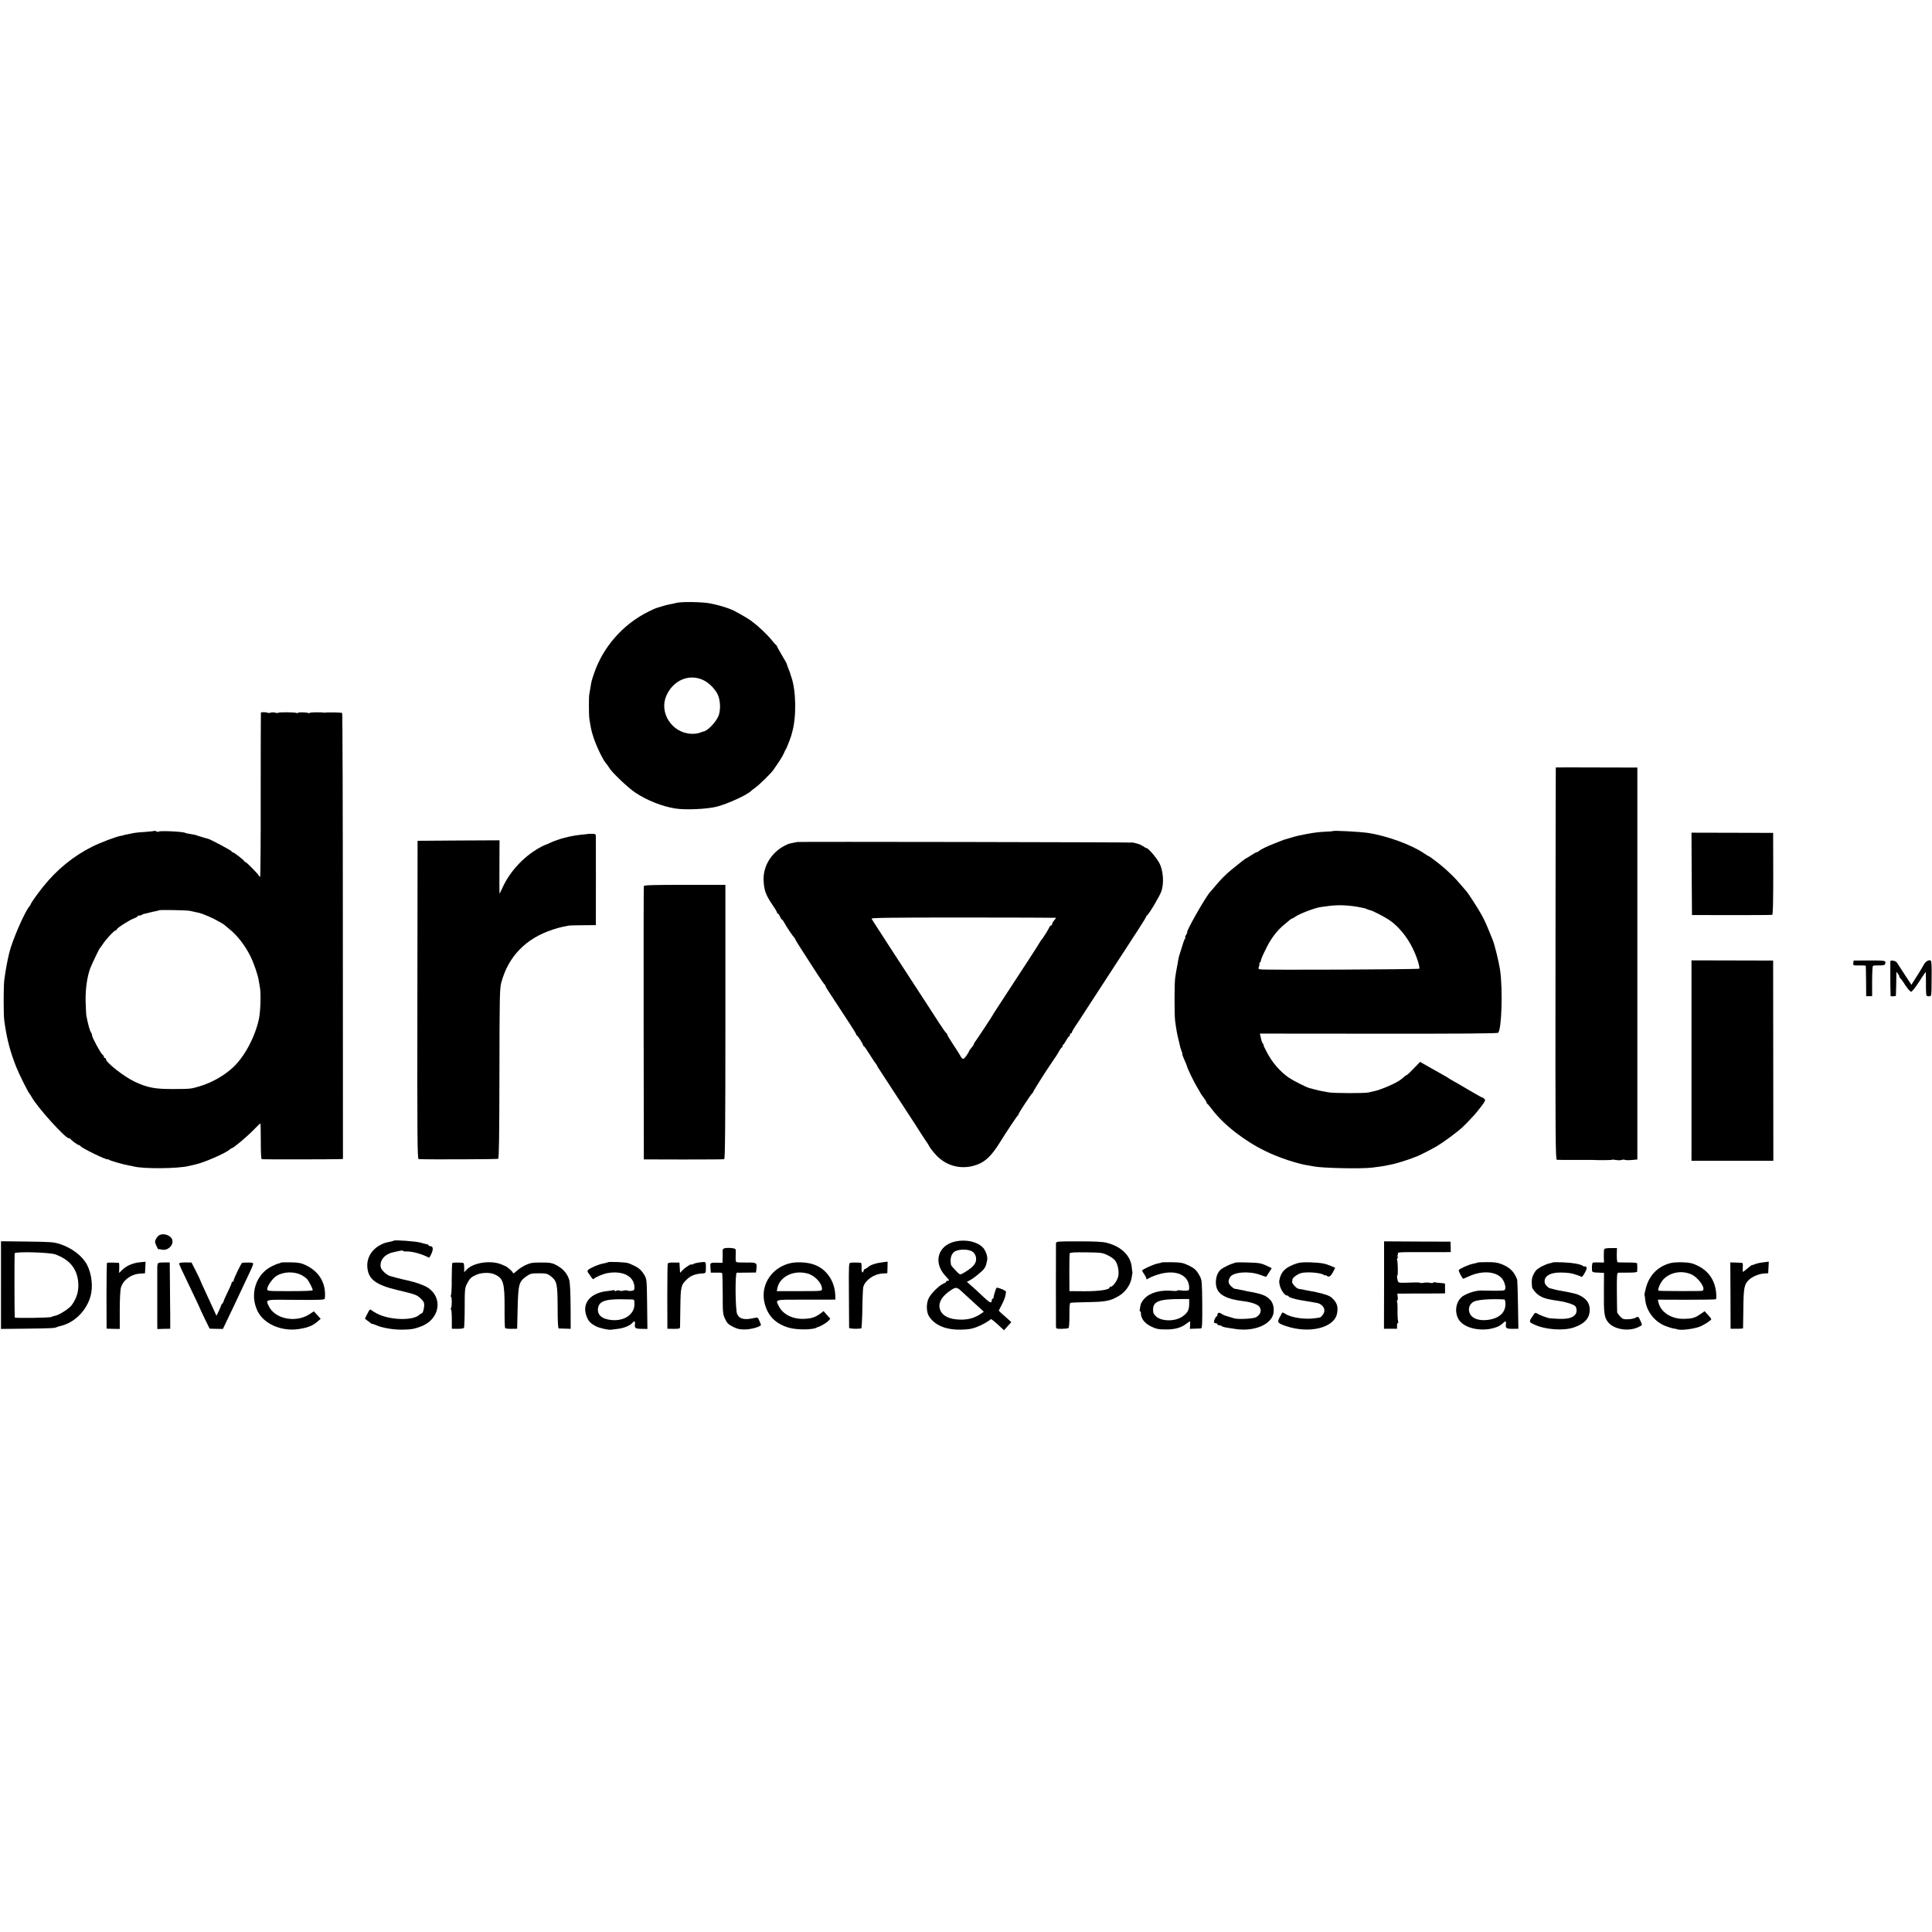 <?xml version="1.0" standalone="no"?>
<!DOCTYPE svg PUBLIC "-//W3C//DTD SVG 20010904//EN"
 "http://www.w3.org/TR/2001/REC-SVG-20010904/DTD/svg10.dtd">
<svg version="1.0" xmlns="http://www.w3.org/2000/svg"
 width="1952pt" height="1952pt" viewBox="0 0 1952 1952"
 preserveAspectRatio="xMidYMid meet">
<g transform="translate(0,1952) scale(0.1,-0.1)"
fill="#000000" stroke="none">
<path d="M6835 13429 c-16 -5 -45 -11 -65 -14 -19 -3 -57 -13 -85 -22 -27 -9
-52 -16 -55 -17 -3 0 -36 -15 -73 -33 -261 -127 -466 -360 -557 -633 -23 -69
-24 -70 -35 -140 -4 -25 -9 -54 -11 -65 -6 -29 -5 -214 1 -250 3 -16 7 -43 10
-60 9 -52 13 -68 33 -130 32 -95 96 -227 129 -263 7 -7 20 -26 29 -41 27 -46
193 -204 264 -250 119 -79 271 -139 405 -160 104 -16 319 -6 418 19 111 29
310 120 347 160 3 3 22 18 43 33 43 32 155 142 177 173 66 94 98 144 110 174
8 19 17 37 20 40 6 5 56 135 59 153 0 4 1 8 2 10 47 155 44 424 -6 568 -8 22
-14 40 -13 42 0 1 -7 19 -16 41 -9 21 -16 42 -16 46 0 4 -22 44 -50 90 -27 46
-50 87 -50 91 0 4 -4 9 -8 11 -4 2 -23 23 -42 47 -47 59 -136 143 -207 196
-46 34 -187 114 -213 120 -3 1 -12 4 -20 8 -45 17 -124 39 -188 51 -77 15
-289 18 -337 5z m270 -780 c57 -27 118 -87 146 -145 27 -57 32 -152 10 -213
-24 -65 -115 -160 -156 -162 -2 0 -19 -6 -37 -13 -19 -7 -57 -12 -88 -10 -193
12 -323 215 -247 386 69 156 230 224 372 157z"/>
<path d="M2636 12320 c-1 -3 -2 -377 -2 -832 1 -456 -2 -828 -6 -828 -3 0 -8
4 -10 9 -5 16 -128 141 -137 141 -5 0 -11 4 -13 9 -5 13 -106 91 -118 91 -5 0
-10 4 -10 9 0 7 -222 125 -239 127 -3 0 -26 7 -51 14 -25 7 -48 14 -52 16 -5
1 -9 2 -10 4 -4 3 -40 10 -77 16 -19 2 -37 7 -42 10 -20 12 -258 23 -265 12
-3 -5 -13 -4 -23 2 -10 5 -20 7 -23 5 -2 -2 -42 -7 -88 -10 -47 -3 -96 -7
-110 -10 -14 -3 -38 -8 -55 -11 -44 -9 -60 -12 -60 -14 0 -1 -9 -3 -20 -4 -44
-6 -209 -68 -293 -110 -191 -96 -358 -232 -497 -406 -60 -75 -125 -167 -125
-177 0 -3 -6 -14 -14 -22 -46 -53 -172 -342 -202 -466 -21 -86 -40 -190 -51
-280 -8 -70 -8 -339 0 -405 24 -181 59 -314 123 -475 29 -72 121 -256 132
-265 4 -3 13 -17 21 -32 50 -96 339 -418 376 -418 7 0 15 -3 17 -7 5 -12 75
-63 86 -63 6 0 12 -4 14 -8 7 -19 278 -151 278 -135 0 3 6 1 12 -5 14 -10 142
-47 199 -57 19 -3 41 -8 49 -10 99 -26 452 -23 560 5 19 5 46 11 60 14 81 15
309 114 351 152 8 8 19 14 23 14 14 0 152 116 216 182 36 37 68 68 71 68 2 0
4 -81 4 -180 0 -115 3 -181 10 -182 9 -3 728 -2 795 1 l25 1 -1 2250 c0 1238
-3 2253 -7 2256 -6 6 -150 9 -172 4 -5 -1 -12 -1 -15 0 -15 5 -140 4 -140 -2
0 -4 -6 -5 -14 -2 -21 8 -106 10 -106 2 0 -4 -7 -5 -15 -1 -22 8 -185 9 -185
1 0 -4 -12 -3 -27 1 -16 5 -37 5 -48 1 -11 -4 -24 -5 -29 -2 -12 7 -67 9 -70
2z m-716 -2003 c24 -6 51 -12 95 -21 31 -7 139 -53 177 -76 18 -11 40 -23 48
-27 8 -4 20 -12 26 -17 6 -6 28 -24 49 -41 79 -62 159 -164 213 -272 34 -67
78 -193 86 -249 4 -22 9 -52 12 -69 12 -61 6 -246 -10 -321 -39 -180 -145
-380 -260 -487 -91 -85 -216 -156 -341 -193 -88 -26 -86 -26 -265 -27 -184 -1
-257 13 -387 73 -109 51 -293 195 -293 230 0 5 -4 10 -10 10 -5 0 -10 5 -10
11 0 7 -6 17 -14 23 -20 15 -106 175 -106 195 0 9 -4 21 -8 26 -14 17 -32 83
-50 175 -2 14 -5 81 -7 149 -2 120 15 239 46 326 15 40 91 199 98 205 3 3 19
24 34 47 37 54 112 133 126 133 6 0 11 5 11 10 0 13 125 93 173 111 20 7 37
17 37 21 0 4 8 8 18 8 10 0 22 3 26 7 3 4 12 8 19 9 29 6 60 14 75 18 9 3 30
7 46 10 16 3 30 7 33 9 6 6 285 1 313 -6z"/>
<path d="M15719 11766 c-1 0 -2 -892 -3 -1982 -2 -1775 0 -1981 14 -1982 8 -1
89 -2 180 -1 91 0 170 0 175 0 55 -4 196 -3 200 1 3 3 23 2 44 -2 20 -4 47 -3
58 1 11 4 25 4 31 0 6 -3 36 -4 68 -1 l57 5 0 1980 0 1980 -412 1 c-226 1
-412 1 -412 0z"/>
<path d="M13466 11123 c-1 -2 -42 -5 -92 -7 -75 -4 -137 -14 -259 -40 -11 -2
-47 -12 -80 -22 -33 -10 -62 -19 -65 -19 -3 -1 -14 -5 -25 -10 -11 -4 -41 -16
-66 -26 -72 -27 -143 -62 -157 -76 -7 -7 -18 -13 -24 -13 -5 0 -30 -13 -55
-30 -24 -16 -46 -30 -49 -30 -6 0 -67 -47 -149 -115 -66 -54 -117 -106 -173
-175 -21 -25 -40 -47 -43 -50 -37 -32 -253 -410 -234 -410 3 0 -2 -11 -11 -25
-9 -14 -13 -25 -9 -25 4 0 3 -6 -2 -12 -5 -7 -18 -40 -27 -73 -10 -33 -22 -71
-27 -85 -5 -14 -11 -38 -14 -55 -2 -16 -9 -55 -15 -85 -6 -30 -14 -77 -17
-105 -8 -58 -8 -371 0 -430 15 -108 17 -120 43 -227 2 -10 6 -26 8 -35 2 -10
9 -30 15 -45 6 -16 9 -28 6 -28 -2 0 7 -25 20 -55 14 -30 25 -58 26 -63 5 -25
70 -161 107 -222 12 -19 25 -42 29 -50 3 -8 19 -31 35 -51 15 -20 28 -41 28
-47 0 -6 3 -12 8 -14 4 -1 26 -28 49 -58 116 -154 327 -318 538 -420 136 -67
330 -131 440 -146 17 -3 39 -7 50 -9 82 -17 477 -26 590 -12 75 9 127 17 155
24 14 3 34 7 45 9 27 4 172 49 210 65 17 7 32 13 35 13 16 4 154 74 205 104
69 41 202 139 259 191 35 33 54 52 122 126 12 13 43 51 69 85 38 50 45 63 35
75 -7 8 -16 15 -21 15 -5 0 -53 27 -108 59 -55 33 -117 69 -138 81 -68 38 -98
55 -103 60 -3 3 -21 14 -40 24 -19 11 -82 46 -138 78 l-104 59 -63 -65 c-35
-36 -66 -66 -69 -66 -5 0 -28 -17 -60 -45 -38 -34 -201 -105 -273 -120 -15 -3
-41 -9 -58 -13 -39 -9 -349 -8 -400 1 -22 4 -53 10 -70 13 -16 3 -48 10 -70
16 -22 6 -46 13 -53 14 -27 5 -163 74 -209 105 -90 62 -168 152 -224 259 -21
39 -35 70 -32 70 3 0 0 6 -6 14 -7 8 -13 22 -15 32 -2 11 -7 31 -11 45 l-6 26
1197 -1 c784 -1 1201 2 1210 9 36 28 49 437 20 636 -13 85 -55 255 -75 304 -5
11 -23 56 -41 100 -17 44 -47 109 -67 145 -35 65 -138 225 -158 246 -5 6 -30
35 -55 64 -48 57 -82 91 -151 155 -48 44 -166 135 -175 135 -3 0 -24 13 -47
29 -128 87 -378 178 -569 206 -87 12 -344 26 -352 18z m194 -757 c25 -3 56 -7
70 -11 14 -3 35 -7 47 -9 13 -3 27 -7 33 -11 5 -3 19 -8 29 -10 28 -5 139 -62
198 -101 86 -57 178 -166 233 -279 42 -84 74 -181 71 -212 -1 -8 -1569 -15
-1608 -7 -19 4 -21 8 -13 29 5 14 7 25 4 25 -4 0 -2 6 4 13 6 6 10 14 11 17 0
16 17 55 57 135 47 96 111 178 181 235 24 19 49 41 57 48 8 6 18 12 21 12 4 0
20 9 35 20 38 27 194 87 250 95 135 21 207 24 320 11z"/>
<path d="M17092 10691 l3 -416 400 -1 c220 0 405 1 411 3 7 3 10 129 10 416
l-1 412 -413 1 -412 1 2 -416z"/>
<path d="M5948 11095 c-2 -1 -34 -5 -73 -8 -38 -4 -90 -12 -115 -18 -25 -6
-49 -12 -55 -13 -38 -9 -118 -37 -144 -50 -17 -9 -34 -17 -38 -17 -5 -1 -26
-10 -48 -21 -167 -86 -316 -240 -395 -410 -17 -38 -32 -68 -33 -68 -1 0 -2
122 -1 270 l1 270 -414 -2 -414 -3 -2 -1608 c-2 -1422 0 -1607 13 -1608 94 -5
795 -2 803 3 9 5 12 227 13 860 1 775 3 859 18 918 71 266 248 449 521 538 33
11 78 24 100 28 22 4 47 9 55 11 8 3 75 5 148 5 l132 1 0 26 c1 28 1 830 0
871 0 22 -5 25 -35 26 -19 0 -36 0 -37 -1z"/>
<path d="M8057 11013 c-1 0 -18 -4 -37 -7 -50 -10 -52 -10 -89 -29 -136 -68
-222 -208 -216 -350 5 -105 20 -147 96 -259 22 -31 39 -62 39 -67 0 -6 4 -11
9 -11 5 0 14 -13 21 -30 7 -16 16 -30 20 -30 3 0 13 -12 21 -27 18 -37 92
-146 102 -154 5 -3 9 -10 10 -15 0 -5 37 -65 82 -134 45 -69 110 -170 145
-225 36 -55 68 -101 72 -103 5 -2 8 -8 8 -12 0 -8 13 -30 60 -100 6 -8 34 -51
62 -95 29 -44 83 -126 120 -183 37 -57 68 -107 68 -112 0 -5 3 -10 8 -12 10
-4 62 -86 62 -98 0 -5 3 -10 8 -10 4 0 30 -37 57 -81 28 -45 56 -87 63 -94 6
-8 12 -16 12 -19 0 -4 16 -30 60 -96 6 -8 34 -51 62 -95 67 -103 244 -375 258
-395 5 -8 36 -55 67 -105 32 -49 60 -92 63 -95 3 -3 11 -17 19 -32 8 -15 36
-53 64 -83 96 -108 241 -152 382 -114 110 30 177 90 270 241 51 83 171 264
177 266 5 2 8 8 8 13 0 11 132 213 143 217 4 2 7 8 7 12 0 7 121 199 170 270
57 83 81 120 95 148 10 17 22 32 27 32 5 0 6 5 3 10 -3 6 -2 10 2 10 5 0 19
20 33 45 14 25 28 45 32 45 5 0 8 7 8 15 0 8 5 15 10 15 6 0 10 5 10 10 0 6
16 34 35 63 20 28 40 59 45 67 5 8 51 79 102 157 51 79 127 196 169 260 148
227 227 349 311 478 47 72 85 134 86 139 0 5 4 12 9 15 22 15 133 202 148 249
27 81 17 210 -21 281 -28 53 -111 151 -128 151 -4 0 -20 8 -34 19 -15 10 -40
22 -57 26 -16 5 -37 10 -45 12 -13 4 -3389 10 -3393 6z m2613 -766 c0 -2 -9
-14 -20 -27 -11 -13 -20 -29 -20 -37 0 -7 -5 -13 -10 -13 -6 0 -13 -8 -17 -17
-6 -18 -73 -124 -84 -133 -3 -3 -11 -15 -18 -28 -7 -13 -59 -94 -115 -180 -56
-86 -127 -195 -158 -242 -30 -47 -86 -132 -124 -190 -38 -58 -71 -108 -72
-113 -6 -13 -170 -261 -181 -274 -6 -7 -11 -16 -11 -21 0 -5 -11 -22 -25 -38
-14 -16 -25 -32 -25 -37 0 -4 -13 -24 -28 -46 -30 -41 -38 -39 -65 12 -7 12
-38 61 -70 109 -31 47 -57 91 -57 96 0 6 -4 12 -9 14 -5 2 -37 48 -73 103 -83
128 -184 285 -263 405 -92 141 -205 315 -260 400 -26 41 -71 111 -100 155 -29
44 -55 86 -59 93 -6 9 183 12 928 12 515 0 936 -2 936 -3z"/>
<path d="M6505 10568 c-2 -7 -3 -632 -2 -1387 l2 -1375 400 -1 c220 0 405 1
412 3 9 3 12 322 12 1388 l0 1384 -410 0 c-319 0 -411 -3 -414 -12z"/>
<path d="M17090 8804 l0 -1012 413 0 414 0 -1 1011 -1 1012 -412 1 -413 1 0
-1013z"/>
<path d="M18729 9815 c-1 0 -3 -11 -4 -25 -3 -25 -2 -25 61 -24 35 1 64 -1 65
-5 1 -3 2 -73 3 -156 l1 -150 30 0 30 0 0 150 c0 83 4 153 8 156 5 4 33 6 63
5 37 -1 55 2 59 12 14 37 9 38 -155 38 -88 0 -161 -1 -161 -1z"/>
<path d="M19099 9807 c-1 -23 0 -312 2 -317 1 -3 1 -13 0 -22 -2 -13 5 -16 26
-14 l28 3 3 94 c1 52 2 107 2 124 -1 29 0 29 14 10 9 -11 16 -25 16 -32 0 -6
4 -13 8 -15 4 -1 28 -33 51 -70 25 -38 51 -68 60 -68 9 0 43 42 80 100 35 55
66 100 67 100 2 0 3 -52 3 -115 -1 -63 2 -118 5 -123 3 -5 16 -9 28 -8 23 1
23 1 24 179 2 140 -1 180 -11 183 -20 8 -52 -12 -68 -43 -8 -16 -39 -67 -70
-116 l-55 -87 -69 105 c-37 58 -72 112 -78 120 -13 18 -65 28 -66 12z"/>
<path d="M1607 7039 c-9 -5 -23 -22 -31 -37 -13 -25 -12 -33 3 -67 10 -22 19
-39 22 -37 2 2 16 1 32 -3 57 -15 118 37 109 92 -8 49 -88 80 -135 52z"/>
<path d="M3978 6985 c-2 -2 -15 -6 -28 -9 -59 -12 -70 -15 -106 -34 -86 -44
-137 -127 -133 -216 6 -128 79 -186 304 -240 186 -44 195 -48 235 -85 31 -30
37 -42 36 -71 -3 -43 -15 -80 -26 -80 -5 0 -15 -6 -22 -13 -64 -64 -309 -56
-436 15 -20 11 -41 24 -47 29 -15 15 -21 11 -45 -38 l-23 -46 24 -19 c13 -10
30 -23 37 -28 6 -6 12 -9 12 -6 0 3 19 -4 43 -14 63 -28 183 -47 273 -44 88 3
101 5 169 29 197 67 239 293 73 398 -34 21 -118 52 -183 66 -27 6 -59 13 -70
16 -11 2 -38 9 -60 15 -22 6 -50 14 -61 17 -35 8 -91 60 -97 89 -13 72 40 134
131 153 85 19 92 20 92 13 0 -4 19 -7 43 -6 56 1 160 -29 220 -63 4 -2 16 17
27 43 21 48 15 74 -16 74 -8 0 -14 4 -14 8 0 5 -6 9 -12 10 -7 0 -38 8 -68 17
-47 14 -262 29 -272 20z"/>
<path d="M9662 6979 c-185 -35 -240 -213 -108 -352 40 -43 42 -47 21 -47 -8 0
-15 -4 -15 -9 0 -5 -12 -14 -28 -20 -45 -19 -130 -104 -151 -152 -24 -53 -21
-137 5 -178 60 -93 172 -139 329 -135 65 1 107 8 150 25 55 20 132 64 145 81
3 4 34 -20 70 -53 l64 -59 37 41 37 41 -41 37 c-23 20 -51 46 -64 57 l-22 22
32 63 c29 57 37 83 41 128 1 11 -67 40 -94 41 -6 0 -34 -91 -32 -102 1 -5 -2
-8 -8 -8 -5 0 -10 -9 -10 -20 0 -33 -22 -23 -96 48 -38 37 -89 84 -113 104
l-42 37 29 15 c42 22 129 93 147 120 9 13 18 33 20 45 3 11 7 30 9 41 7 31
-14 93 -42 124 -54 58 -164 85 -270 65z m162 -104 c31 -21 45 -61 35 -101 -11
-38 -51 -74 -132 -120 -28 -15 -29 -15 -73 31 -24 26 -45 50 -45 54 -11 59 -2
99 26 128 33 33 144 37 189 8z m-113 -398 c19 -17 79 -72 132 -121 l97 -89
-27 -19 c-63 -43 -121 -60 -198 -61 -125 -1 -205 41 -221 116 -13 61 26 124
111 180 51 34 62 34 106 -6z"/>
<path d="M10 6536 l0 -443 258 3 c256 3 289 5 307 16 6 3 24 8 40 12 140 33
262 157 301 305 25 93 10 221 -36 311 -46 89 -152 171 -275 211 -64 20 -93 22
-332 25 l-263 3 0 -443z m550 310 c140 -52 212 -137 229 -267 11 -92 -10 -172
-65 -246 -27 -36 -126 -99 -167 -107 -15 -2 -32 -8 -38 -12 -15 -9 -369 -14
-370 -5 -3 20 -4 638 -1 648 6 20 355 10 412 -11z"/>
<path d="M10669 6956 c-1 -28 -1 -803 0 -837 1 -24 4 -25 59 -25 31 1 62 4 67
8 7 4 10 54 10 128 -1 89 2 123 11 127 7 2 88 6 181 7 175 3 220 12 303 60 70
40 122 113 134 188 3 21 6 41 7 45 1 4 1 10 0 13 -2 3 -4 23 -6 45 -11 119
-105 211 -255 249 -39 10 -120 14 -282 14 -226 0 -228 -1 -229 -22z m522 -118
c31 -14 66 -39 78 -57 27 -38 40 -114 28 -161 -11 -42 -53 -100 -73 -100 -7 0
-14 -4 -14 -9 0 -22 -110 -38 -256 -37 l-149 1 -1 185 c0 102 1 190 4 197 3 9
47 11 165 10 151 -2 166 -4 218 -29z"/>
<path d="M13984 6536 l-1 -441 66 0 66 0 0 32 c0 17 4 29 9 26 4 -3 5 3 2 14
-3 11 -6 44 -6 74 1 92 -1 122 -6 131 -3 4 -1 8 3 8 5 0 7 16 5 35 l-4 35 63
0 c35 1 144 1 242 1 l177 1 0 44 c0 24 0 47 0 52 0 4 -19 8 -42 9 -24 2 -51 4
-60 7 -10 2 -18 1 -18 -4 0 -4 -15 -5 -32 -1 -18 4 -48 4 -65 0 -18 -3 -33 -4
-33 0 0 3 -35 5 -77 3 -126 -4 -135 -4 -145 6 -10 10 -18 73 -9 67 7 -4 4 146
-3 153 -3 2 -1 14 5 25 9 15 8 18 -3 12 -10 -6 -10 -5 -1 5 6 7 9 19 6 26 -4
12 30 14 203 13 115 0 237 0 271 0 l61 1 -1 53 -2 52 -336 1 -335 2 0 -442z"/>
<path d="M7313 6905 c-8 -6 -14 -15 -13 -20 2 -6 2 -35 1 -66 l-1 -57 -42 0
c-87 1 -83 3 -80 -51 l4 -49 54 0 c30 1 57 -1 60 -4 3 -4 6 -98 6 -210 0 -194
1 -205 24 -254 20 -43 33 -55 79 -79 46 -23 68 -28 125 -27 68 1 167 32 158
49 -2 5 -10 23 -17 41 -12 29 -17 33 -40 28 -107 -26 -158 -15 -183 37 -19 40
-22 416 -4 418 6 0 52 1 103 1 l91 1 4 32 c8 67 3 70 -97 69 -49 -1 -96 1
-103 4 -8 3 -11 22 -9 63 2 32 1 63 -2 68 -9 13 -101 18 -118 6z"/>
<path d="M16208 6898 c-3 -7 -4 -40 -4 -74 l2 -60 -51 1 c-27 1 -55 0 -61 -2
-6 -2 -10 -25 -10 -51 1 -51 -6 -47 87 -51 l35 -1 -1 -192 c-2 -212 4 -257 40
-304 59 -77 213 -102 313 -50 37 19 36 15 18 57 -19 46 -26 51 -50 36 -12 -8
-45 -15 -74 -16 -48 -2 -57 1 -83 28 -16 17 -29 36 -30 43 -1 7 -2 100 -3 206
-1 164 1 192 14 193 8 1 54 1 103 1 59 0 87 3 88 11 2 17 2 70 0 82 -1 6 -39
10 -93 9 -51 0 -98 1 -104 3 -6 2 -9 32 -9 73 l2 70 -62 0 c-41 0 -64 -4 -67
-12z"/>
<path d="M1082 6762 c-4 -1 -6 -151 -6 -334 l1 -332 67 -2 66 -1 0 190 c0 115
5 205 12 228 23 78 104 136 193 141 l50 3 3 58 3 59 -54 -5 c-72 -7 -135 -33
-178 -74 l-36 -34 2 51 c1 27 -1 50 -4 51 -17 2 -112 4 -119 1z"/>
<path d="M1607 6762 c-13 -3 -17 -14 -18 -45 0 -48 0 -533 0 -588 l1 -37 65 2
65 1 0 85 c0 47 0 101 -1 120 0 19 -1 132 -2 250 l-2 215 -46 0 c-25 0 -53 -1
-62 -3z"/>
<path d="M1810 6754 c0 -5 11 -32 24 -60 22 -47 91 -190 152 -319 16 -33 29
-62 30 -65 0 -3 23 -52 51 -110 l51 -104 67 -2 67 -1 77 161 c42 89 90 188
105 222 15 33 52 110 80 170 41 85 50 110 39 114 -12 5 -74 5 -106 1 -9 -1
-87 -162 -87 -180 0 -6 -4 -11 -10 -11 -5 0 -10 -6 -10 -12 0 -7 -18 -49 -40
-93 -22 -44 -40 -85 -40 -90 0 -6 -6 -17 -12 -23 -7 -7 -13 -16 -14 -20 0 -4
-10 -29 -23 -57 l-24 -49 -18 39 c-10 22 -38 83 -62 135 -67 144 -85 185 -86
190 0 3 -19 43 -43 90 l-43 84 -62 1 c-38 0 -63 -4 -63 -11z"/>
<path d="M2836 6762 c-4 -3 -14 -7 -22 -8 -9 -1 -39 -14 -68 -28 -162 -80
-227 -285 -143 -454 64 -130 244 -207 417 -180 93 15 139 33 187 75 l33 28
-34 38 -35 38 -39 -26 c-56 -37 -119 -54 -191 -51 -104 5 -189 54 -226 131
-32 68 -46 65 275 62 252 -2 290 0 292 13 15 150 -52 269 -190 336 -48 23 -72
28 -154 30 -53 1 -99 0 -102 -4z m207 -123 c23 -12 50 -31 60 -43 20 -23 56
-95 57 -111 0 -7 -82 -10 -230 -10 -225 0 -230 0 -230 21 0 31 54 108 92 132
70 44 176 48 251 11z"/>
<path d="M4571 6760 c-4 -3 -7 -75 -7 -160 1 -85 -3 -161 -8 -167 -4 -7 -5
-13 0 -13 11 0 11 -100 1 -117 -5 -7 -5 -13 0 -13 4 0 8 -44 8 -98 l0 -97 58
-1 c32 0 61 4 65 10 3 6 7 99 7 206 0 183 2 198 23 239 29 55 41 67 94 91 51
23 135 26 181 6 92 -39 106 -83 105 -338 -1 -107 2 -200 5 -205 4 -6 32 -10
65 -9 l57 1 5 210 c6 240 13 266 89 320 39 27 50 30 125 30 74 0 86 -3 118
-27 65 -50 71 -75 72 -315 0 -140 4 -214 11 -215 5 0 35 -2 65 -2 l56 -2 -1
226 c-1 138 -6 241 -13 265 -20 71 -67 122 -147 161 -32 15 -61 19 -140 18
-86 0 -108 -4 -155 -26 -30 -14 -70 -40 -89 -58 -23 -23 -36 -29 -39 -21 -2 7
-13 21 -24 30 -11 9 -25 21 -32 27 -6 6 -37 20 -67 32 -108 40 -275 14 -340
-52 l-29 -30 0 47 c0 30 -4 47 -12 48 -50 4 -101 3 -107 -1z"/>
<path d="M6139 6766 c-3 -3 -23 -8 -45 -12 -21 -3 -67 -19 -101 -35 -49 -23
-61 -33 -56 -47 4 -9 9 -19 13 -22 3 -3 14 -18 24 -34 11 -17 21 -24 25 -18
10 16 91 50 137 59 158 28 272 -32 274 -143 0 -28 -4 -32 -30 -36 -16 -3 -35
-1 -41 3 -6 4 -24 3 -39 -1 -15 -4 -33 -4 -41 0 -7 5 -21 4 -31 -1 -12 -6 -18
-6 -18 0 0 6 -6 8 -12 6 -7 -2 -34 -6 -59 -9 -174 -17 -263 -123 -213 -255 19
-50 41 -73 95 -101 35 -18 122 -38 150 -35 8 1 40 5 72 9 60 7 124 33 146 60
20 24 30 19 26 -12 -5 -41 3 -47 68 -48 l58 -1 -3 251 c-3 242 -4 252 -26 291
-37 62 -65 83 -162 122 -26 11 -202 18 -211 9z m249 -375 c20 -1 22 -6 22 -49
0 -101 -101 -171 -229 -159 -98 8 -148 51 -139 119 7 53 46 79 133 87 52 5 88
5 213 2z"/>
<path d="M6746 6750 c-2 -8 -4 -159 -4 -335 l1 -320 63 -1 c58 0 64 2 65 20 0
12 2 104 3 206 3 203 7 219 68 276 37 35 83 53 146 57 44 2 44 2 44 62 0 60 2
58 -59 51 -31 -4 -63 -12 -70 -18 -7 -6 -13 -8 -13 -4 0 12 -62 -25 -91 -55
l-28 -29 -3 52 -3 51 -58 1 c-43 1 -58 -3 -61 -14z"/>
<path d="M7960 6751 c-179 -56 -279 -228 -234 -401 33 -128 112 -206 246 -245
82 -23 244 -22 282 3 6 4 13 7 16 7 17 2 81 40 98 58 l21 23 -34 38 -34 39
-33 -25 c-50 -37 -93 -51 -166 -53 -114 -4 -211 45 -252 126 -37 71 -48 68
228 68 136 0 269 0 295 0 l48 1 -2 48 c-7 140 -87 257 -208 303 -75 29 -197
34 -271 10z m195 -97 c77 -19 151 -98 150 -159 0 -19 -7 -20 -228 -20 l-229 0
6 30 c24 116 162 185 301 149z"/>
<path d="M8595 6762 c-20 -3 -20 -10 -18 -325 1 -177 2 -327 2 -333 1 -9 84
-13 123 -5 4 0 9 90 11 199 1 108 6 207 9 219 21 70 107 131 195 136 l48 3 2
58 1 59 -48 -6 c-69 -8 -126 -27 -149 -49 -11 -10 -25 -18 -30 -18 -5 0 -13
-9 -16 -20 -11 -33 -22 -14 -20 35 1 25 -2 45 -7 46 -22 3 -85 4 -103 1z"/>
<path d="M11738 6765 c-2 -2 -19 -7 -38 -10 -42 -7 -160 -61 -160 -72 0 -5 11
-25 25 -44 13 -20 21 -40 17 -45 -4 -4 11 3 33 15 22 13 71 31 110 41 157 40
275 -10 289 -122 2 -21 1 -40 -4 -43 -11 -7 -48 -8 -83 -2 -15 2 -29 1 -32 -2
-2 -4 -19 -6 -37 -4 -129 14 -237 -15 -296 -78 -17 -19 -34 -45 -37 -59 -12
-58 -13 -70 -6 -70 5 0 9 -6 8 -12 -2 -58 36 -108 107 -142 49 -23 71 -28 136
-28 98 -2 162 16 217 58 17 13 33 24 36 24 2 0 3 -17 1 -38 l-2 -38 52 2 c28
0 56 2 63 3 9 1 11 62 10 244 -2 226 -4 245 -24 282 -32 61 -55 82 -119 112
-51 24 -73 28 -160 30 -56 1 -103 0 -106 -2z m277 -420 c-1 -61 -14 -87 -66
-125 -73 -53 -212 -53 -269 0 -24 22 -30 36 -30 68 0 83 61 107 275 107 l90 0
0 -50z"/>
<path d="M12476 6762 c-4 -3 -13 -7 -21 -8 -18 -3 -94 -40 -116 -57 -31 -24
-51 -67 -54 -119 -7 -121 70 -178 275 -204 83 -10 149 -33 165 -58 25 -37 11
-79 -35 -105 -27 -15 -179 -23 -220 -11 -14 4 -45 13 -70 21 -25 7 -53 19 -62
27 -19 15 -38 9 -38 -14 0 -8 -3 -14 -7 -14 -11 0 -33 -51 -27 -61 3 -5 12 -9
20 -9 8 0 14 -4 14 -10 0 -5 9 -10 19 -10 11 0 22 -4 25 -9 3 -4 29 -12 58
-16 29 -5 64 -10 78 -12 189 -30 368 44 387 161 8 52 -5 104 -35 135 -42 44
-87 60 -232 85 -14 3 -25 5 -25 6 0 1 -11 3 -25 5 -14 3 -34 7 -45 9 -11 2
-25 5 -31 5 -6 1 -23 13 -38 28 -27 27 -30 51 -9 88 29 53 193 66 304 25 33
-13 61 -21 63 -19 2 2 15 23 29 45 l26 41 -25 12 c-13 6 -34 16 -47 22 -13 6
-36 13 -53 16 -45 8 -242 12 -248 5z"/>
<path d="M13105 6756 c-115 -37 -163 -83 -179 -171 -10 -55 42 -155 81 -155 7
0 13 -4 13 -9 0 -8 63 -28 115 -36 48 -8 170 -29 175 -30 63 -16 90 -72 56
-117 -11 -16 -25 -29 -30 -29 -6 -1 -22 -3 -36 -6 -108 -18 -252 2 -316 44
-14 8 -26 14 -28 12 -1 -2 -13 -23 -26 -47 -29 -52 -23 -61 66 -91 233 -78
481 -17 512 124 13 63 4 103 -33 144 -29 32 -49 42 -113 60 -42 11 -93 23
-112 25 -19 3 -46 8 -60 11 -14 4 -34 8 -45 9 -11 2 -23 4 -27 5 -20 4 -66 54
-63 69 2 9 4 23 4 29 1 7 19 25 41 39 31 20 54 27 102 28 70 3 156 -10 176
-26 6 -6 12 -7 12 -3 0 4 7 2 15 -5 22 -18 39 -7 64 39 l21 42 -44 19 c-60 25
-94 31 -206 36 -61 2 -109 -1 -135 -10z"/>
<path d="M14927 6763 c-3 -2 -20 -7 -38 -10 -40 -6 -141 -50 -150 -65 -6 -9
36 -88 46 -88 1 0 27 11 57 25 146 67 301 47 348 -45 21 -41 26 -85 11 -94 -5
-4 -21 -6 -35 -6 -14 0 -38 0 -53 -1 -16 0 -34 0 -40 0 -7 1 -21 1 -30 1 -10
0 -27 0 -38 0 -11 1 -24 1 -30 1 -53 2 -123 -17 -181 -48 -81 -43 -107 -162
-55 -246 53 -85 218 -124 356 -84 43 13 62 23 84 43 33 31 40 30 36 -4 -5 -42
4 -48 68 -48 l58 1 -4 240 c-2 132 -6 247 -8 255 -28 78 -71 122 -151 155 -46
19 -76 23 -152 23 -52 0 -97 -2 -99 -5z m271 -372 c8 -1 12 -18 12 -49 0 -89
-71 -148 -191 -159 -96 -9 -165 26 -176 90 -6 40 8 70 42 93 34 22 167 33 313
25z"/>
<path d="M15689 6765 c-3 -2 -17 -6 -32 -9 -38 -7 -113 -45 -136 -70 -11 -12
-26 -37 -34 -56 -12 -31 -13 -53 -8 -115 0 -8 17 -32 36 -53 28 -32 72 -55
125 -67 29 -6 83 -16 115 -20 70 -10 149 -36 162 -53 16 -21 16 -62 0 -82 -27
-35 -77 -48 -166 -45 -47 2 -93 5 -101 7 -41 11 -97 33 -116 45 -20 13 -24 12
-42 -14 -47 -68 -47 -69 11 -96 111 -52 297 -65 401 -28 107 37 156 92 158
174 1 71 -33 118 -112 154 -23 11 -71 22 -165 39 -61 11 -67 12 -94 20 -14 4
-28 8 -31 8 -19 4 -50 37 -53 57 -10 63 52 103 161 102 73 -1 113 -6 152 -21
14 -5 30 -11 35 -12 6 -1 15 -6 20 -10 7 -6 20 9 37 40 22 42 24 51 12 61 -8
6 -14 8 -14 4 0 -4 -6 -3 -13 3 -22 19 -108 34 -208 38 -53 2 -98 2 -100 -1z"/>
<path d="M16885 6760 c-129 -31 -218 -118 -254 -247 -10 -39 -18 -73 -16 -75
2 -2 5 -26 8 -53 11 -112 95 -221 204 -262 32 -13 69 -24 83 -26 14 -1 30 -5
35 -7 28 -14 153 0 223 24 44 16 121 65 122 78 0 4 -15 23 -33 43 l-34 37 -44
-30 c-58 -39 -81 -45 -164 -47 -128 -3 -236 67 -259 167 l-6 27 290 -1 c160 0
293 2 296 5 3 2 5 13 5 23 0 146 -65 255 -186 315 -53 26 -79 32 -147 35 -46
2 -101 -1 -123 -6z m200 -114 c77 -33 158 -153 113 -168 -11 -4 -420 -3 -439
1 -18 3 17 85 49 117 70 70 181 90 277 50z"/>
<path d="M17484 6430 l1 -335 63 0 c34 -1 62 2 63 5 0 3 2 93 3 200 2 209 9
244 57 290 34 32 103 61 152 63 l42 3 3 58 3 59 -55 -7 c-30 -3 -67 -11 -83
-18 -15 -6 -30 -11 -33 -10 -3 0 -23 -15 -45 -34 -22 -19 -42 -34 -45 -34 -3
0 -4 20 -2 45 3 33 0 45 -9 46 -8 0 -37 2 -65 3 l-52 1 2 -335z"/>
</g>
</svg>
